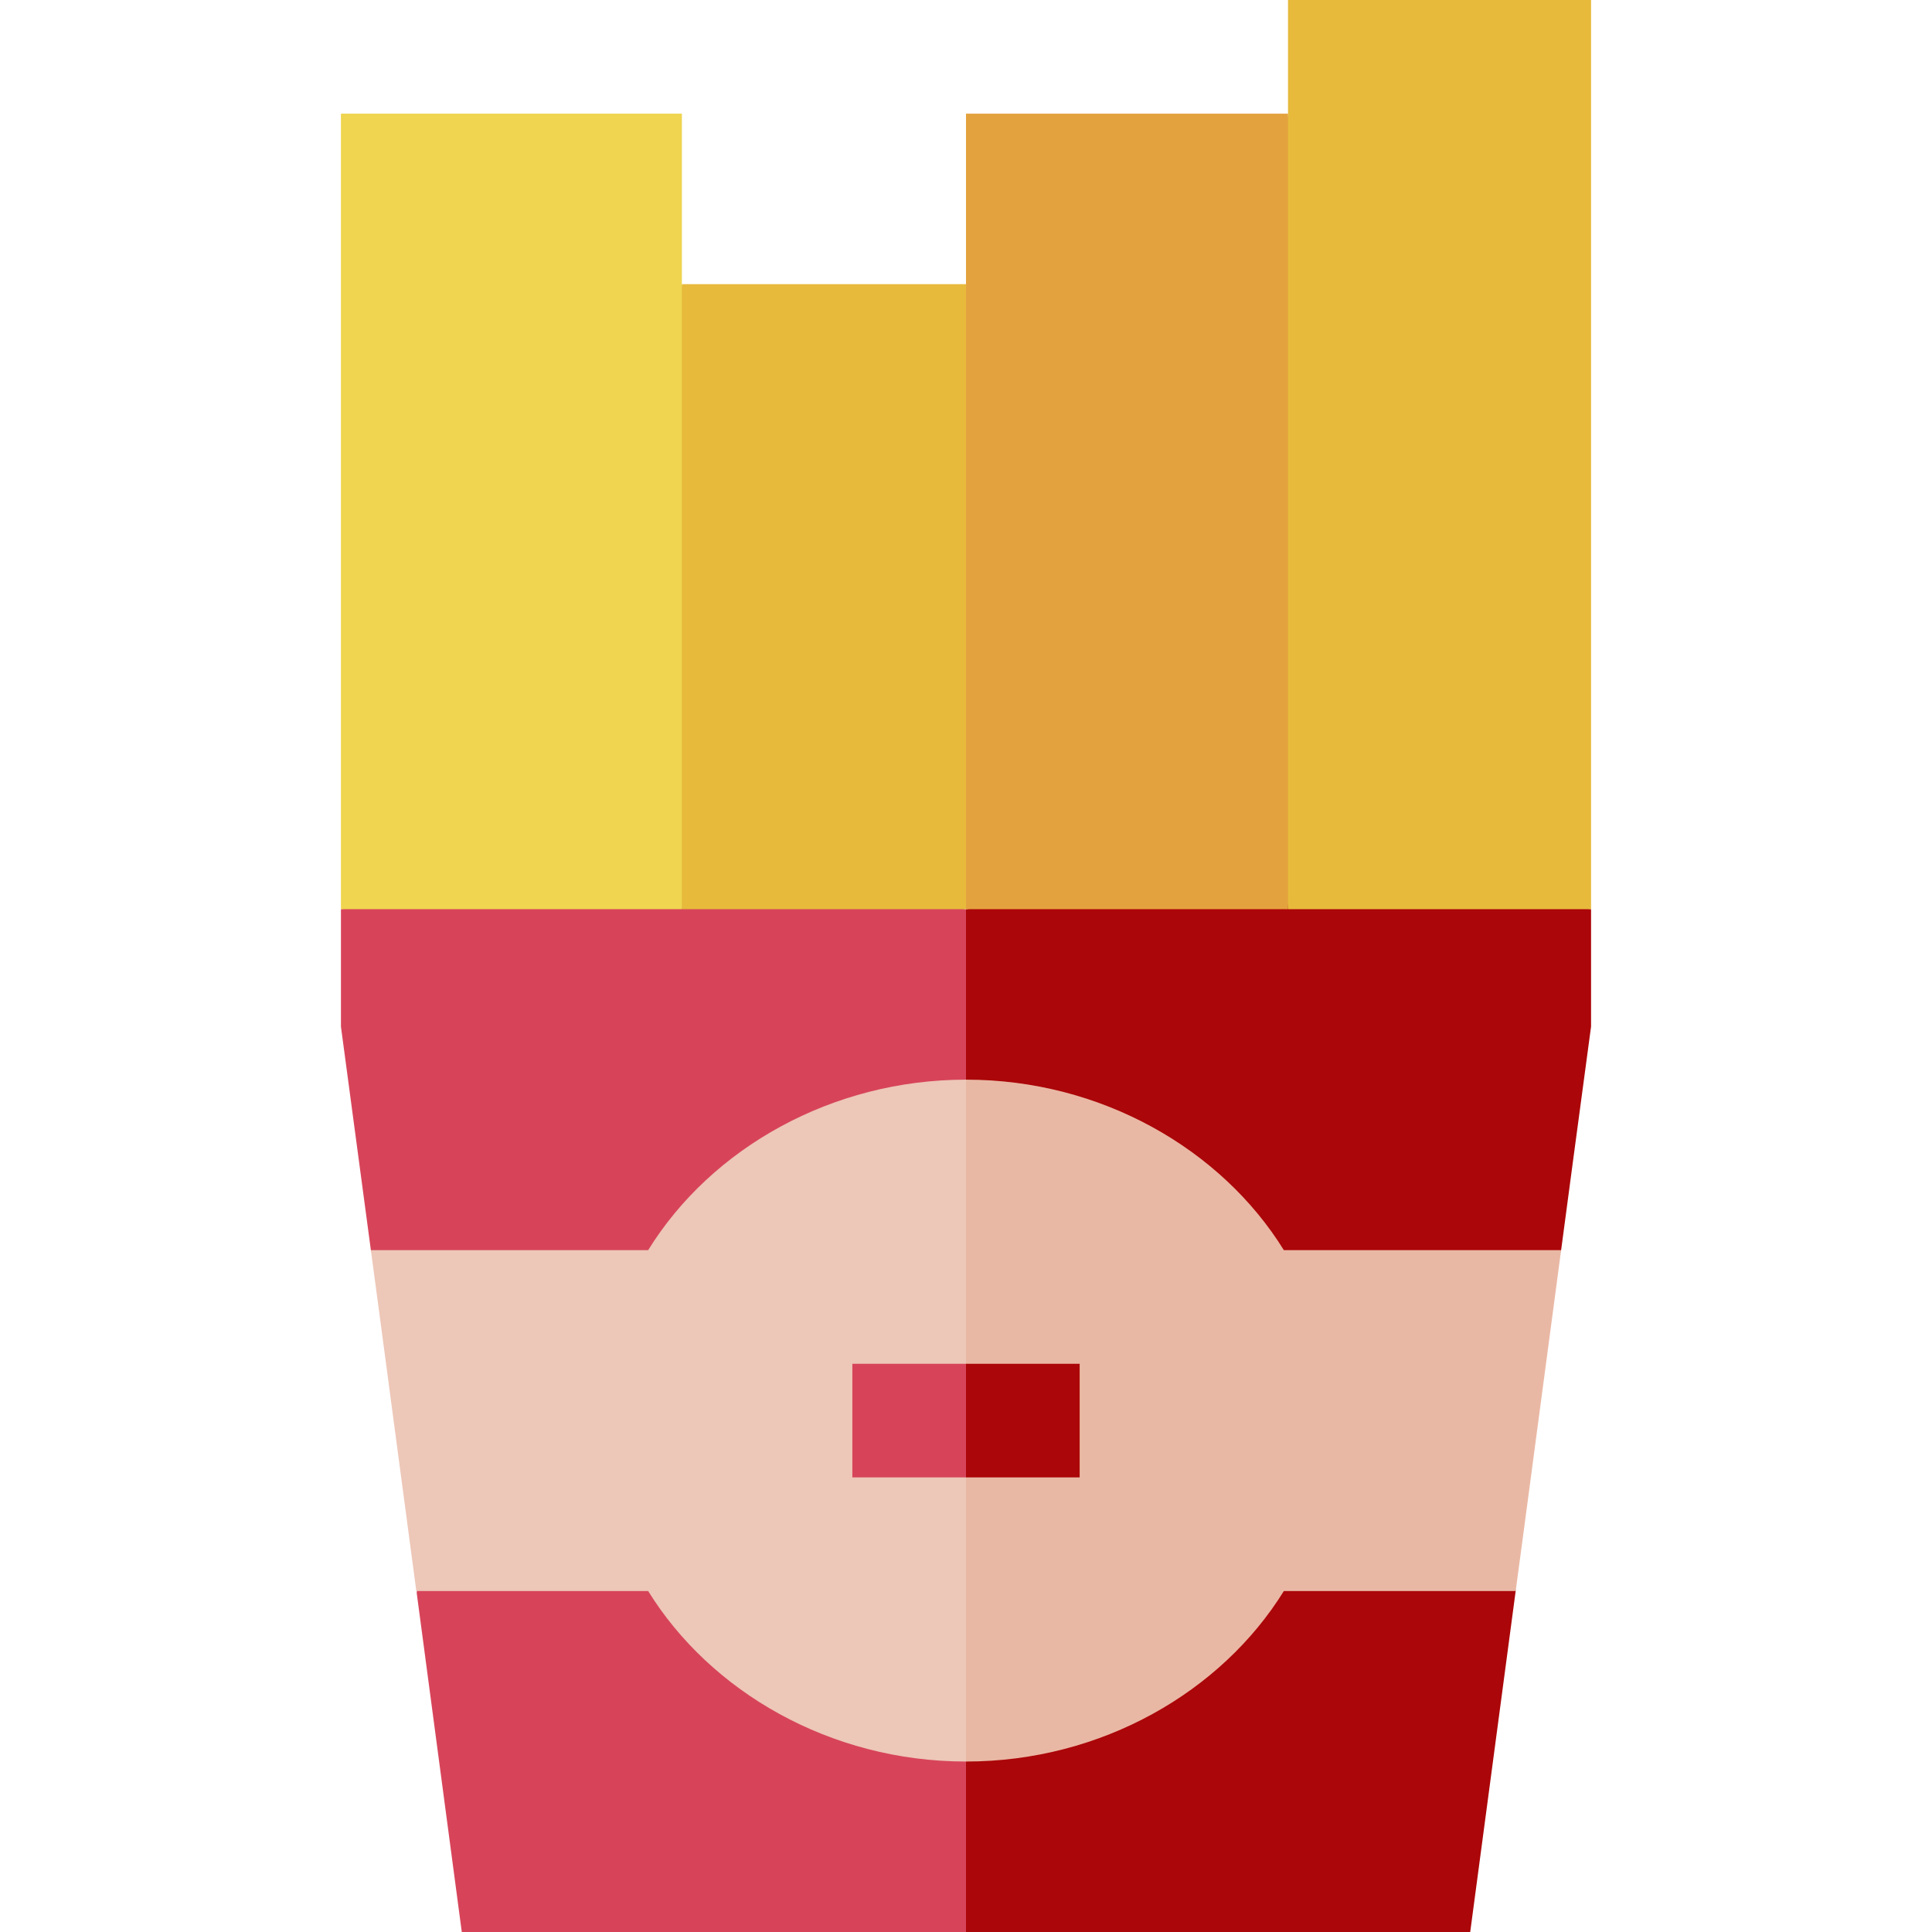 <svg id="Layer_1" enable-background="new 0 0 510 510" height="512" viewBox="0 0 510 510" width="512" xmlns="http://www.w3.org/2000/svg"><g><path d="m90 240v31l7.9 59 16 45-3.9 45.5 11.9 89.5h133.1l10-135-10-135-82.5-10z" fill="#d7445a"/><path d="m255 240v270h133.1l12-90-4-45 16-45c10.3-77.2-3.3 24.5 7.9-59 0-10.8 0-20.2 0-31l-82.5-10z" fill="#ab0609"/><path d="m171.1 330c-19.8 0-61.5 0-73.2 0 1.5 10.9 10.5 79 12 90h61.2c16.4 26.5 48 45 83.9 45l10-90-10-90c-35.3 0-67.2 18-83.9 45z" fill="#edc7b8"/><path d="m338.9 330c-16.4-26.5-48-45-83.9-45v180c35.9 0 67.5-18.5 83.9-45h61.2c1.5-10.9 10.5-79 12-90-19.8 0-61.5 0-73.2 0z" fill="#e9b8a4"/><path d="m255 240c-20.2 0-63.2 0-75 0l-10-82.5 10-82.5h75l10 82.5z" fill="#e7ba3c"/><path d="m180 240c-10.9 0-79 0-90 0 0-11.7 0-198.3 0-210h90z" fill="#efd550"/><path d="m255 390c-10.5 0-19.5 0-30 0 0-10.5 0-19.5 0-30h30l10 15z" fill="#d7445a"/><path d="m255 360h30v30c-10.5 0-19.5 0-30 0z" fill="#ab0609"/><path d="m420 240c-9.7 0-70.3 0-80 0l-10-120 10-90v-30h80z" fill="#e7ba3c"/><path d="m340 240c-10.3 0-74.7 0-85 0 0-11.7 0-198.3 0-210h85z" fill="#e4a23e"/></g></svg>